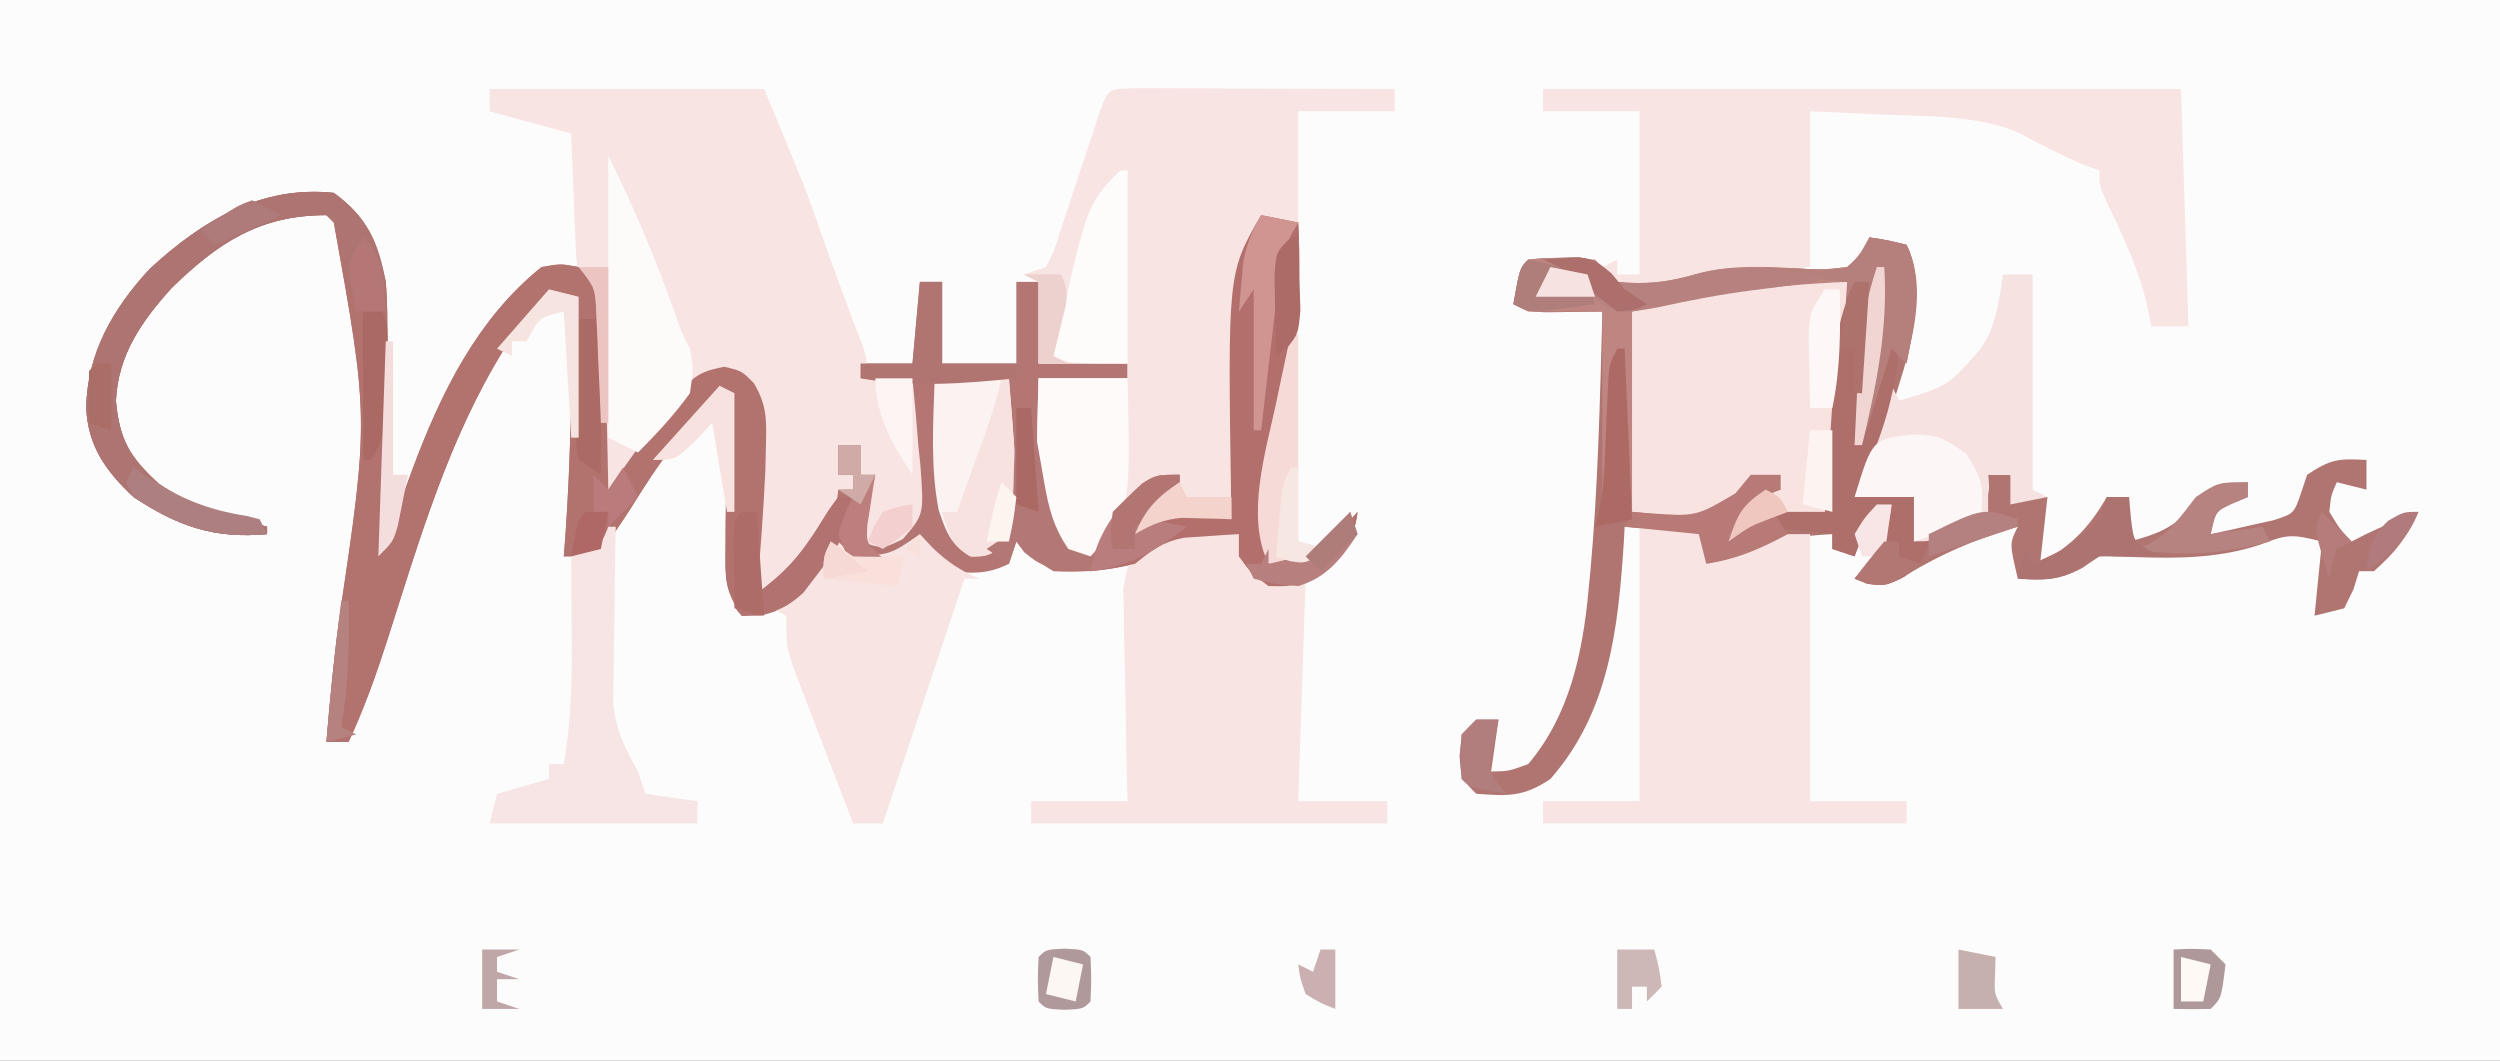 <?xml version="1.0" encoding="UTF-8"?>
<svg version="1.1" xmlns="http://www.w3.org/2000/svg" width="337" height="143">
<rect width="100%" height="100%" fill="#333333" stroke="none"/>
<path d="M0 0 C111.21 0 222.42 0 337 0 C337 47.19 337 94.38 337 143 C225.79 143 114.58 143 0 143 C0 95.81 0 48.62 0 0 Z " fill="#FDFCFC" transform="translate(0,0)"/>
<path d="M0 0 C4.611 3.381 5.756 6.545 7 12 C7.24 14.786 7.235 17.545 7.195 20.34 C7.192 21.107 7.19 21.874 7.187 22.664 C7.176 25.089 7.151 27.513 7.125 29.938 C7.115 31.592 7.106 33.246 7.098 34.9 C7.076 38.934 7.041 42.967 7 47 C7.4 45.913 7.801 44.826 8.214 43.707 C8.75 42.26 9.287 40.814 9.824 39.367 C10.087 38.653 10.349 37.939 10.62 37.204 C14.408 27.027 19.341 16.942 28 10 C30.59 9.543 30.59 9.543 33 10 C34.619 11.141 34.619 11.141 36 13 C36.432 15.819 36.432 15.819 36.512 19.199 C36.547 20.408 36.583 21.616 36.619 22.861 C36.642 24.124 36.664 25.387 36.688 26.688 C36.722 27.962 36.756 29.236 36.791 30.549 C36.874 33.699 36.943 36.849 37 40 C37.563 39.207 38.125 38.413 38.705 37.596 C48.099 24.407 48.099 24.407 52.625 23.438 C55 24 55 24 56.633 25.664 C58.369 28.63 58.335 30.515 58.25 33.938 C58.224 35.074 58.198 36.211 58.172 37.383 C57.908 42.934 57.507 48.466 57 54 C60.019 51.695 62.59 49.572 64.75 46.438 C65.157 45.859 65.565 45.28 65.984 44.684 C67.169 42.86 67.169 42.86 68 40 C68.66 40 69.32 40 70 40 C70 39.34 70 38.68 70 38 C69.34 38 68.68 38 68 38 C68 36.68 68 35.36 68 34 C68.99 34 69.98 34 71 34 C71 35.32 71 36.64 71 38 C71.66 38 72.32 38 73 38 C72.67 40.97 72.34 43.94 72 47 C74.496 46.219 74.496 46.219 77 45 C77.902 42.293 78.119 40.762 78.098 37.988 C78.094 37.231 78.091 36.474 78.088 35.693 C78.08 34.908 78.071 34.122 78.062 33.312 C78.058 32.515 78.053 31.718 78.049 30.896 C78.037 28.931 78.019 26.965 78 25 C75.69 25 73.38 25 71 25 C71 24.34 71 23.68 71 23 C73.31 23 75.62 23 78 23 C78.33 19.37 78.66 15.74 79 12 C79.99 12 80.98 12 82 12 C82 15.63 82 19.26 82 23 C85.3 23 88.6 23 92 23 C92 19.37 92 15.74 92 12 C92.99 12 93.98 12 95 12 C95 15.63 95 19.26 95 23 C98.96 23 102.92 23 107 23 C107 23.66 107 24.32 107 25 C103.04 25 99.08 25 95 25 C95.088 27.522 95.195 30.042 95.312 32.562 C95.335 33.267 95.358 33.971 95.381 34.697 C95.637 39.76 96.768 43.446 99 48 C100.879 47.952 100.879 47.952 103 47 C104.373 45.027 105.704 43.025 107 41 C109.658 38.584 110.353 38 114 38 C114 40 114 40 112 42.125 C111.34 42.744 110.68 43.362 110 44 C110.887 43.814 111.774 43.629 112.688 43.438 C115.884 43.015 117.907 43.289 121 44 C120.99 43.412 120.979 42.824 120.968 42.219 C120.484 10.78 120.484 10.78 125 3 C126.65 3.33 128.3 3.66 130 4 C130.531 13.733 129.524 22.331 127.432 31.83 C126.114 37.954 125.482 43.723 126 50 C131.526 48.808 134.178 47.401 138 43 C137.525 47.278 135.233 49.342 132 52 C128.938 53.062 128.938 53.062 126 53 C123.625 51.25 123.625 51.25 122 49 C122 48.01 122 47.02 122 46 C120.416 46.088 118.832 46.196 117.25 46.312 C116.368 46.371 115.487 46.429 114.578 46.488 C111.632 47.073 110.369 48.215 108 50 C104.336 50.912 100.769 51.212 97 51 C93.812 49.062 93.812 49.062 92 47 C91.67 47.99 91.34 48.98 91 50 C88.159 51.42 86.145 51.315 83 51 C80.625 49 80.625 49 79 47 C78.443 47.495 77.886 47.99 77.312 48.5 C74.585 50.269 73.192 50.42 70 50 C69.34 49.34 68.68 48.68 68 48 C67.346 48.849 67.346 48.849 66.68 49.715 C61.755 55.78 61.755 55.78 57.562 57 C56.717 57 55.871 57 55 57 C52.64 53.46 52.765 51.989 52.805 47.801 C52.811 46.592 52.818 45.384 52.824 44.139 C52.849 42.245 52.849 42.245 52.875 40.312 C52.884 39.038 52.893 37.764 52.902 36.451 C52.926 33.301 52.959 30.15 53 27 C47.194 31.344 43.855 36.365 40.057 42.469 C36.589 47.796 36.589 47.796 33.16 48.984 C32.447 48.99 31.734 48.995 31 49 C31.072 48.065 31.144 47.131 31.219 46.168 C31.978 35.429 32.105 24.763 32 14 C27.467 14.822 25.57 17.372 23 21 C15.461 33.112 11.52 46.833 7.199 60.316 C5.689 65.01 4.077 69.53 2 74 C1.01 74 0.02 74 -1 74 C-0.539 68.392 -0.004 62.807 0.754 57.23 C4.739 30.37 4.739 30.37 0 4 C-0.495 3.505 -0.495 3.505 -1 3 C-9.941 3 -15.536 6.658 -21.859 12.809 C-25.923 17.325 -29.095 21.828 -29.375 28.062 C-28.87 33.36 -27.489 35.629 -23.625 39.188 C-19.093 42.317 -14.28 43.551 -9 45 C-9 45.33 -9 45.66 -9 46 C-16.123 46.66 -21.034 44.946 -27 41 C-30.724 37.523 -33.136 34.14 -33.375 29 C-33.269 21.651 -29.739 15.55 -24.812 10.25 C-17.767 3.729 -9.797 -1.031 0 0 Z " fill="#B37673" transform="translate(45,26)"/>
<path d="M0 0 C2.438 0.375 2.438 0.375 5 1 C8.278 7.557 5.045 16.481 3 23 C1.452 27.056 -0.223 31.039 -2 35 C-1.051 34.814 -0.102 34.629 0.875 34.438 C4 34 4 34 6 35 C6 36.98 6 38.96 6 41 C9.126 39.87 12.133 38.693 15 37 C16.211 34.391 16.211 34.391 16 32 C16.99 32 17.98 32 19 32 C19.33 32.99 19.66 33.98 20 35 C21.32 35 22.64 35 24 35 C23.67 37.97 23.34 40.94 23 44 C27.32 41.408 29.488 39.306 32 35 C32.99 35 33.98 35 35 35 C35 36.98 35 38.96 35 41 C38.77 40.036 40.775 39.225 43.562 36.438 C46.165 33.835 47.409 33.308 51 33 C51 33.66 51 34.32 51 35 C50.361 35.268 49.721 35.536 49.062 35.812 C46.669 36.887 46.669 36.887 46 40 C47.797 39.63 49.588 39.228 51.375 38.812 C52.373 38.592 53.37 38.372 54.398 38.145 C57.218 37.245 57.218 37.245 58.164 34.512 C58.44 33.683 58.716 32.854 59 32 C62.228 29.848 63.284 29.799 67 30 C67 31.32 67 32.64 67 34 C65.02 33.505 65.02 33.505 63 33 C62.217 34.792 62.217 34.792 62 37 C63.352 39.248 63.352 39.248 65 41 C65.557 40.711 66.114 40.422 66.688 40.125 C69.085 38.959 71.516 37.966 74 37 C72.559 40.362 70.752 42.592 68 45 C67.34 45 66.68 45 66 45 C65.629 46.207 65.629 46.207 65.25 47.438 C64.838 48.283 64.425 49.129 64 50 C62.68 50.33 61.36 50.66 60 51 C60.495 46.05 60.495 46.05 61 41 C56.846 39.961 56.327 40.016 52.625 41.438 C46.124 43.572 39.768 43.246 33 43 C30.827 42.815 30.827 42.815 28.75 44.5 C25.571 46.234 23.565 46.249 20 46 C18.875 41.25 18.875 41.25 20 39 C14.164 40.697 9.185 42.85 4.043 46.109 C1.577 47.184 0.479 46.914 -2 46 C-1.361 45.278 -0.721 44.556 -0.062 43.812 C1.987 41.018 2.613 39.383 3 36 C0.474 38.363 -0.888 39.665 -2 43 C-2.99 42.67 -3.98 42.34 -5 42 C-5 41.34 -5 40.68 -5 40 C-10.356 40.332 -13.71 40.63 -18 44 C-20.75 43.688 -20.75 43.688 -23 43 C-23 42.01 -23 41.02 -23 40 C-26.3 39.67 -29.6 39.34 -33 39 C-33.037 39.715 -33.075 40.431 -33.113 41.168 C-33.877 52.737 -35.077 63.983 -43 73 C-46.673 75.449 -48.664 75.315 -53 75 C-55 73 -55 73 -55.25 70 C-55 67 -55 67 -53 65 C-52.01 65 -51.02 65 -50 65 C-50.33 67.31 -50.66 69.62 -51 72 C-48.628 71.962 -48.628 71.962 -46 71 C-40.433 64.45 -38.639 55.992 -37.875 47.625 C-37.797 46.843 -37.719 46.061 -37.639 45.255 C-36.568 33.539 -36.324 21.755 -36 10 C-37.048 10.017 -37.048 10.017 -38.117 10.035 C-39.027 10.044 -39.937 10.053 -40.875 10.062 C-41.78 10.074 -42.685 10.086 -43.617 10.098 C-46 10 -46 10 -48 9 C-47.125 4.125 -47.125 4.125 -46 3 C-44.039 2.797 -44.039 2.797 -41.625 2.75 C-40.834 2.724 -40.042 2.698 -39.227 2.672 C-36.488 3.075 -35.848 4.029 -34 6 C-30.169 6.376 -27.262 6.076 -23.562 5 C-18.643 3.581 -13.607 3.954 -8.547 4.25 C-6.262 4.371 -6.262 4.371 -3 4 C-0.972 2.145 -0.972 2.145 0 0 Z " fill="#B07571" transform="translate(252,32)"/>
<path d="M0 0 C12.21 0 24.42 0 37 0 C42.611 13.466 42.611 13.466 44.562 19.062 C46.42 24.375 48.365 29.643 50.398 34.891 C51 37 51 37 50 39 C52.31 39 54.62 39 57 39 C57.314 42.081 57.568 45.163 57.812 48.25 C57.902 49.123 57.992 49.995 58.084 50.895 C58.553 57.358 58.553 57.358 55.699 60.672 C53 62 53 62 50 61 C50.875 54.25 50.875 54.25 52 52 C51.34 52 50.68 52 50 52 C50 50.68 50 49.36 50 48 C49.01 48 48.02 48 47 48 C47 49.32 47 50.64 47 52 C47.66 52 48.32 52 49 52 C49 52.66 49 53.32 49 54 C48.34 54 47.68 54 47 54 C46.916 54.726 46.832 55.451 46.746 56.199 C45.841 59.595 44.426 61.235 42.062 63.812 C41.352 64.603 40.642 65.393 39.91 66.207 C38 68 38 68 36 68 C36.01 67.228 36.021 66.456 36.032 65.661 C36.073 62.17 36.099 58.679 36.125 55.188 C36.142 53.973 36.159 52.758 36.176 51.506 C36.182 50.342 36.189 49.179 36.195 47.98 C36.206 46.907 36.216 45.833 36.227 44.727 C36.203 41.781 36.203 41.781 34 39 C31.611 38.363 31.611 38.363 29 39 C26.572 40.965 26.572 40.965 24.438 43.625 C23.275 44.986 23.275 44.986 22.09 46.375 C19.869 49.165 17.902 51.988 16 55 C15.67 55 15.34 55 15 55 C14.98 54.162 14.96 53.325 14.94 52.461 C14.862 49.356 14.775 46.252 14.683 43.147 C14.625 41.141 14.578 39.135 14.531 37.129 C14.493 35.872 14.454 34.615 14.414 33.32 C14.367 31.576 14.367 31.576 14.319 29.797 C14.278 26.863 14.278 26.863 12 25 C11.681 23.029 11.681 23.029 11.586 20.648 C11.547 19.798 11.509 18.947 11.469 18.07 C11.438 17.181 11.407 16.291 11.375 15.375 C11.336 14.478 11.298 13.581 11.258 12.656 C11.163 10.438 11.081 8.219 11 6 C7.37 5.01 3.74 4.02 0 3 C0 2.01 0 1.02 0 0 Z " fill="#F8E4E2" transform="translate(66,12)"/>
<path d="M0 0 C1.603 0 3.206 0.006 4.808 0.016 C5.65 0.017 6.492 0.019 7.36 0.02 C10.06 0.026 12.76 0.038 15.461 0.051 C17.287 0.056 19.113 0.061 20.939 0.065 C25.426 0.076 29.912 0.093 34.398 0.114 C34.398 1.104 34.398 2.094 34.398 3.114 C30.108 3.114 25.818 3.114 21.398 3.114 C21.398 8.064 21.398 13.014 21.398 18.114 C19.748 18.114 18.098 18.114 16.398 18.114 C13.687 27.873 13.246 37.654 12.836 47.739 C12.793 48.743 12.749 49.747 12.705 50.781 C12.6 53.225 12.498 55.669 12.398 58.114 C11.795 58.09 11.192 58.067 10.57 58.043 C9.771 58.025 8.972 58.007 8.148 57.989 C7.359 57.965 6.57 57.942 5.758 57.918 C3.191 58.131 1.607 58.827 -0.602 60.114 C0.447 57.492 1.048 56.32 3.523 54.864 C4.142 54.616 4.761 54.369 5.398 54.114 C5.398 53.454 5.398 52.794 5.398 52.114 C-0.541 54.376 -3.185 58.013 -6.602 63.114 C-8.414 63.051 -8.414 63.051 -10.602 62.114 C-13.586 56.902 -14 52.587 -13.789 46.676 C-13.776 45.944 -13.762 45.213 -13.748 44.459 C-13.713 42.677 -13.66 40.895 -13.602 39.114 C-9.642 39.114 -5.682 39.114 -1.602 39.114 C-1.602 38.454 -1.602 37.794 -1.602 37.114 C-5.562 37.114 -9.522 37.114 -13.602 37.114 C-13.602 33.484 -13.602 29.854 -13.602 26.114 C-14.262 25.784 -14.922 25.454 -15.602 25.114 C-14.612 24.784 -13.622 24.454 -12.602 24.114 C-11.451 21.836 -11.451 21.836 -10.594 19.02 C-10.247 17.99 -9.9 16.96 -9.543 15.899 C-9.191 14.815 -8.839 13.73 -8.477 12.614 C-7.768 10.477 -7.057 8.342 -6.344 6.207 C-6.033 5.255 -5.722 4.303 -5.402 3.323 C-4.108 -0.25 -4.116 0.13 0 0 Z " fill="#F8E4E3" transform="translate(153.602,11.886)"/>
<path d="M0 0 C28.38 0 56.76 0 86 0 C86.33 10.56 86.66 21.12 87 32 C85.35 32 83.7 32 82 32 C81.773 30.907 81.546 29.814 81.312 28.688 C80.15 23.943 78.138 19.708 76.023 15.32 C75 13 75 13 75 11 C74.34 10.752 73.68 10.505 73 10.25 C69.938 8.974 67.071 7.487 64.16 5.902 C58.362 3.48 51.817 3.707 45.625 3.438 C42.449 3.293 39.273 3.149 36 3 C36 9.93 36 16.86 36 24 C33.525 24.186 33.525 24.186 31 24.375 C27.471 24.687 24.163 25.115 20.75 26.062 C16.958 27.011 13.888 27.389 10 27 C9.34 26.01 8.68 25.02 8 24 C8.66 23.67 9.32 23.34 10 23 C10 23.66 10 24.32 10 25 C10.99 25 11.98 25 13 25 C13 17.74 13 10.48 13 3 C8.71 3 4.42 3 0 3 C0 2.01 0 1.02 0 0 Z " fill="#F8E4E3" transform="translate(208,12)"/>
<path d="M0 0 C4.611 3.381 5.756 6.545 7 12 C7.24 14.786 7.235 17.545 7.195 20.34 C7.192 21.107 7.19 21.874 7.187 22.664 C7.176 25.089 7.151 27.513 7.125 29.938 C7.115 31.592 7.106 33.246 7.098 34.9 C7.076 38.934 7.041 42.967 7 47 C7.4 45.913 7.801 44.826 8.214 43.707 C8.75 42.26 9.287 40.814 9.824 39.367 C10.087 38.653 10.349 37.939 10.62 37.204 C14.408 27.027 19.341 16.942 28 10 C30.59 9.543 30.59 9.543 33 10 C34.619 11.141 34.619 11.141 36 13 C36.432 15.819 36.432 15.819 36.512 19.199 C36.547 20.408 36.583 21.616 36.619 22.861 C36.642 24.124 36.664 25.387 36.688 26.688 C36.722 27.962 36.756 29.236 36.791 30.549 C36.874 33.699 36.943 36.849 37 40 C37.563 39.207 38.125 38.413 38.705 37.596 C48.099 24.407 48.099 24.407 52.625 23.438 C55 24 55 24 56.633 25.664 C58.369 28.63 58.335 30.515 58.25 33.938 C58.224 35.074 58.198 36.211 58.172 37.383 C57.908 42.934 57.507 48.466 57 54 C60.526 51.39 62.907 48.992 65.188 45.25 C66.668 42.828 66.668 42.828 68 41 C68.66 41 69.32 41 70 41 C69.462 45.331 67.995 47.837 65.312 51.25 C64.317 52.557 64.317 52.557 63.301 53.891 C60.536 56.425 58.684 56.726 55 57 C52.64 53.46 52.765 51.989 52.805 47.801 C52.811 46.592 52.818 45.384 52.824 44.139 C52.849 42.245 52.849 42.245 52.875 40.312 C52.884 39.038 52.893 37.764 52.902 36.451 C52.926 33.301 52.959 30.15 53 27 C47.194 31.344 43.855 36.365 40.057 42.469 C36.589 47.796 36.589 47.796 33.16 48.984 C32.447 48.99 31.734 48.995 31 49 C31.072 48.065 31.144 47.131 31.219 46.168 C31.978 35.429 32.105 24.763 32 14 C27.467 14.822 25.57 17.372 23 21 C15.461 33.112 11.52 46.833 7.199 60.316 C5.689 65.01 4.077 69.53 2 74 C1.01 74 0.02 74 -1 74 C-0.539 68.392 -0.004 62.807 0.754 57.23 C4.739 30.37 4.739 30.37 0 4 C-0.495 3.505 -0.495 3.505 -1 3 C-9.941 3 -15.536 6.658 -21.859 12.809 C-25.923 17.325 -29.095 21.828 -29.375 28.062 C-28.87 33.36 -27.489 35.629 -23.625 39.188 C-19.093 42.317 -14.28 43.551 -9 45 C-9 45.33 -9 45.66 -9 46 C-16.123 46.66 -21.034 44.946 -27 41 C-30.724 37.523 -33.136 34.14 -33.375 29 C-33.269 21.651 -29.739 15.55 -24.812 10.25 C-17.767 3.729 -9.797 -1.031 0 0 Z " fill="#B2726E" transform="translate(45,26)"/>
<path d="M0 0 C2.97 0 5.94 0 9 0 C9 1.32 9 2.64 9 4 C12.375 3.453 14.082 2.945 17 1 C18.98 1 20.96 1 23 1 C23 12.88 23 24.76 23 37 C27.29 37 31.58 37 36 37 C36 37.99 36 38.98 36 40 C19.83 40 3.66 40 -13 40 C-13 39.01 -13 38.02 -13 37 C-8.71 37 -4.42 37 0 37 C0 24.79 0 12.58 0 0 Z " fill="#F8E4E3" transform="translate(221,71)"/>
<path d="M0 0 C1.325 0.054 1.325 0.054 2.676 0.109 C3.672 0.179 3.672 0.179 4.688 0.25 C5.348 1.9 6.008 3.55 6.688 5.25 C8.998 5.58 11.307 5.91 13.688 6.25 C13.357 16.15 13.027 26.05 12.688 36.25 C16.648 36.25 20.608 36.25 24.688 36.25 C24.688 37.24 24.688 38.23 24.688 39.25 C8.848 39.25 -6.992 39.25 -23.312 39.25 C-23.312 38.26 -23.312 37.27 -23.312 36.25 C-19.023 36.25 -14.732 36.25 -10.312 36.25 C-10.339 35.302 -10.365 34.353 -10.392 33.376 C-10.477 29.85 -10.54 26.325 -10.587 22.798 C-10.612 21.273 -10.646 19.748 -10.69 18.224 C-10.751 16.029 -10.779 13.836 -10.801 11.641 C-10.827 10.321 -10.853 9.001 -10.88 7.642 C-10.312 4.25 -10.312 4.25 -7.949 1.812 C-4.979 0.052 -3.412 -0.182 0 0 Z " fill="#F8E4E2" transform="translate(162.312,71.75)"/>
<path d="M0 0 C-0.66 10.23 -1.32 20.46 -2 31 C-7 32 -7 32 -9.562 31.875 C-12.576 32.03 -13.782 33.029 -16 35 C-15.312 32.625 -15.312 32.625 -14 30 C-11.375 28.688 -11.375 28.688 -9 28 C-9 27.34 -9 26.68 -9 26 C-12.048 27.045 -13.882 27.882 -16.188 30.188 C-19 32 -19 32 -29 31 C-29.33 22.09 -29.66 13.18 -30 4 C-19.626 -0.15 -11.713 0 0 0 Z " fill="#F8E3E1" transform="translate(249,38)"/>
<path d="M0 0 C0.578 0.619 1.155 1.238 1.75 1.875 C3.802 3.813 5.434 4.9 8 6 C7.34 6 6.68 6 6 6 C5.591 7.226 5.183 8.452 4.762 9.715 C1.508 19.477 -1.746 29.238 -5 39 C-6.32 39 -7.64 39 -9 39 C-10.511 35.087 -12.007 31.169 -13.5 27.25 C-13.929 26.139 -14.359 25.028 -14.801 23.883 C-15.207 22.813 -15.613 21.743 -16.031 20.641 C-16.408 19.656 -16.785 18.672 -17.174 17.657 C-18 15 -18 15 -18 11 C-18.66 10.67 -19.32 10.34 -20 10 C-17 7 -14 4 -11 1 C-10.34 1.66 -9.68 2.32 -9 3 C-3.965 2.761 -3.965 2.761 0 0 Z " fill="#F8E4E3" transform="translate(124,72)"/>
<path d="M0 0 C1.32 0 2.64 0 4 0 C4 9.57 4 19.14 4 29 C4.66 29.33 5.32 29.66 6 30 C4.35 30.33 2.7 30.66 1 31 C1 29.68 1 28.36 1 27 C0.01 27 -0.98 27 -2 27 C-2 28.65 -2 30.3 -2 32 C-3.289 32.672 -4.581 33.337 -5.875 34 C-6.594 34.371 -7.314 34.742 -8.055 35.125 C-10 36 -10 36 -12 36 C-12 34.02 -12 32.04 -12 30 C-14.64 30 -17.28 30 -20 30 C-18.333 25 -16.667 20 -15 15 C-14.67 15.66 -14.34 16.32 -14 17 C-7.387 15.046 -7.387 15.046 -3 10 C-2.629 9.381 -2.257 8.762 -1.875 8.125 C-0.776 5.456 -0.389 2.851 0 0 Z " fill="#F6E2E1" transform="translate(270,37)"/>
<path d="M0 0 C2.475 0.495 2.475 0.495 5 1 C5.531 10.733 4.524 19.331 2.432 28.83 C1.114 34.954 0.482 40.723 1 47 C6.526 45.808 9.178 44.401 13 40 C12.525 44.278 10.233 46.342 7 49 C3.938 50.062 3.938 50.062 1 50 C-1.375 48.25 -1.375 48.25 -3 46 C-3 45.01 -3 44.02 -3 43 C-4.584 43.088 -6.168 43.196 -7.75 43.312 C-8.632 43.371 -9.513 43.429 -10.422 43.488 C-13.353 44.07 -14.696 45.157 -17 47 C-20.25 47.688 -20.25 47.688 -23 48 C-22.254 43.153 -19.511 39.374 -15.938 36.125 C-14 35 -14 35 -11 35 C-11 37 -11 37 -13 39.125 C-13.99 40.053 -13.99 40.053 -15 41 C-14.113 40.814 -13.226 40.629 -12.312 40.438 C-9.116 40.015 -7.093 40.289 -4 41 C-4.01 40.412 -4.021 39.824 -4.032 39.219 C-4.516 7.78 -4.516 7.78 0 0 Z " fill="#B36F6C" transform="translate(170,29)"/>
<path d="M0 0 C2.438 0.375 2.438 0.375 5 1 C7.326 5.652 5.985 12.074 5 17 C4.34 16.34 3.68 15.68 3 15 C1.68 19.29 0.36 23.58 -1 28 C-1.33 28 -1.66 28 -2 28 C-1.859 25.271 -1.712 22.542 -1.562 19.812 C-1.523 19.044 -1.484 18.275 -1.443 17.482 C-1.225 13.567 -0.913 9.829 0 6 C-0.66 6 -1.32 6 -2 6 C-2.33 6.66 -2.66 7.32 -3 8 C-3 7.34 -3 6.68 -3 6 C-13.061 6.409 -22.179 7.671 -32 10 C-32 18.91 -32 27.82 -32 37 C-32.33 37 -32.66 37 -33 37 C-33.33 30.4 -33.66 23.8 -34 17 C-34.33 22.94 -34.66 28.88 -35 35 C-35.33 35 -35.66 35 -36 35 C-36 26.75 -36 18.5 -36 10 C-39.3 10 -42.6 10 -46 10 C-46.66 9.67 -47.32 9.34 -48 9 C-47.125 4.125 -47.125 4.125 -46 3 C-44.039 2.797 -44.039 2.797 -41.625 2.75 C-40.834 2.724 -40.042 2.698 -39.227 2.672 C-36.488 3.075 -35.848 4.029 -34 6 C-30.169 6.376 -27.262 6.076 -23.562 5 C-18.643 3.581 -13.607 3.954 -8.547 4.25 C-6.262 4.371 -6.262 4.371 -3 4 C-0.972 2.145 -0.972 2.145 0 0 Z " fill="#BE8581" transform="translate(252,32)"/>
<path d="M0 0 C0.33 0 0.66 0 1 0 C0.984 0.786 0.969 1.573 0.952 2.383 C0.89 5.964 0.851 9.544 0.812 13.125 C0.787 14.363 0.762 15.6 0.736 16.875 C0.727 18.074 0.717 19.273 0.707 20.508 C0.691 21.608 0.676 22.707 0.659 23.84 C1.051 27.471 2.239 29.827 4 33 C4.33 33.99 4.66 34.98 5 36 C8.465 36.495 8.465 36.495 12 37 C12 37.99 12 38.98 12 40 C2.76 40 -6.48 40 -16 40 C-15.67 38.68 -15.34 37.36 -15 36 C-12.69 35.34 -10.38 34.68 -8 34 C-8 33.34 -8 32.68 -8 32 C-7.34 32 -6.68 32 -6 32 C-4.942 25.991 -4.883 20.154 -4.938 14.062 C-4.942 13.092 -4.947 12.122 -4.951 11.123 C-4.963 8.749 -4.979 6.374 -5 4 C-4.361 3.711 -3.721 3.422 -3.062 3.125 C-0.848 2.172 -0.848 2.172 0 0 Z " fill="#F7E5E5" transform="translate(82,71)"/>
<path d="M0 0 C3.542 7.084 6.531 14.245 9.168 21.715 C9.946 23.988 9.946 23.988 11 26 C11.5 28.625 11.5 28.625 11 32 C8.907 34.909 6.525 37.462 4 40 C2.68 39.34 1.36 38.68 0 38 C0 25.46 0 12.92 0 0 Z " fill="#FDFAFA" transform="translate(82,21)"/>
<path d="M0 0 C4.503 3.302 6.011 6.562 7 12 C6.625 14.438 6.625 14.438 6 16 C5.01 16 4.02 16 3 16 C2.795 15.145 2.59 14.291 2.379 13.41 C2.109 12.305 1.84 11.201 1.562 10.062 C1.296 8.96 1.029 7.858 0.754 6.723 C0.27 4.106 0.27 4.106 -1 3 C-9.941 3 -15.536 6.658 -21.859 12.809 C-25.923 17.325 -29.095 21.828 -29.375 28.062 C-28.87 33.36 -27.489 35.629 -23.625 39.188 C-19.093 42.317 -14.28 43.551 -9 45 C-9 45.33 -9 45.66 -9 46 C-16.123 46.66 -21.034 44.946 -27 41 C-30.724 37.523 -33.136 34.14 -33.375 29 C-33.269 21.651 -29.739 15.55 -24.812 10.25 C-17.767 3.729 -9.797 -1.031 0 0 Z " fill="#AD7471" transform="translate(45,26)"/>
<path d="M0 0 C3.96 0 7.92 0 12 0 C12.411 18.097 12.411 18.097 7 24 C5.188 23.938 5.188 23.938 3 23 C0.154 17.692 -0.4 13.516 -0.188 7.562 C-0.174 6.831 -0.16 6.099 -0.146 5.346 C-0.112 3.563 -0.058 1.782 0 0 Z " fill="#FDFAF9" transform="translate(140,51)"/>
<path d="M0 0 C0.66 0 1.32 0 2 0 C1.67 6.27 1.34 12.54 1 19 C1.454 17.371 1.907 15.741 2.375 14.062 C3.148 11.285 3.148 11.285 4 9 C4.66 8.67 5.32 8.34 6 8 C5.61 15.803 3.242 21.929 0 29 C0.949 28.814 1.897 28.629 2.875 28.438 C6 28 6 28 8 29 C8 30.98 8 32.96 8 35 C8.66 35 9.32 35 10 35 C9 38 9 38 6.688 39.75 C4 41 4 41 1.688 40.688 C1.131 40.461 0.574 40.234 0 40 C0.639 39.278 1.279 38.556 1.938 37.812 C3.987 35.018 4.613 33.383 5 30 C2.474 32.363 1.112 33.665 0 37 C-0.99 36.67 -1.98 36.34 -3 36 C-3 35.34 -3 34.68 -3 34 C-5.97 33.67 -8.94 33.34 -12 33 C-11.67 32.34 -11.34 31.68 -11 31 C-8.69 31 -6.38 31 -4 31 C-3.925 29.858 -3.925 29.858 -3.848 28.693 C-3.616 25.232 -3.37 21.772 -3.125 18.312 C-3.007 16.515 -3.007 16.515 -2.887 14.682 C-2.803 13.525 -2.719 12.368 -2.633 11.176 C-2.559 10.113 -2.486 9.05 -2.411 7.954 C-2.002 5.014 -1.224 2.693 0 0 Z " fill="#AE6E6A" transform="translate(250,38)"/>
<path d="M0 0 C3.3 0 6.6 0 10 0 C10.276 3.25 10.521 6.497 10.75 9.75 C10.831 10.67 10.912 11.591 10.996 12.539 C11.438 19.317 11.438 19.317 9.266 22.703 C7 24 7 24 4.859 23.945 C2.156 22.571 1.469 20.522 0.527 17.742 C-0.593 11.919 -0.208 5.903 0 0 Z " fill="#FAF3F2" transform="translate(126,51)"/>
<path d="M0 0 C0.33 0 0.66 0 1 0 C1 8.58 1 17.16 1 26 C-7 26 -7 26 -9 25 C-4.537 4.537 -4.537 4.537 0 0 Z " fill="#FEFBFB" transform="translate(151,23)"/>
<path d="M0 0 C3.445 0.094 4.204 0.449 7.188 2.562 C9.485 5.865 9.645 7.502 9.188 11.438 C4.732 12.922 4.732 12.922 0.188 14.438 C0.188 12.457 0.188 10.477 0.188 8.438 C-2.453 8.438 -5.093 8.438 -7.812 8.438 C-5.434 0.624 -5.434 0.624 0 0 Z " fill="#FCF7F6" transform="translate(257.812,58.562)"/>
<path d="M0 0 C2.438 0.375 2.438 0.375 5 1 C7.326 5.652 5.985 12.074 5 17 C4.34 16.34 3.68 15.68 3 15 C1.68 19.29 0.36 23.58 -1 28 C-1.33 28 -1.66 28 -2 28 C-1.859 25.271 -1.712 22.542 -1.562 19.812 C-1.504 18.659 -1.504 18.659 -1.443 17.482 C-1.225 13.567 -0.913 9.829 0 6 C-0.66 6 -1.32 6 -2 6 C-2.33 6.66 -2.66 7.32 -3 8 C-3 7.34 -3 6.68 -3 6 C-6.63 5.67 -10.26 5.34 -14 5 C-14 4.67 -14 4.34 -14 4 C-13.241 4.046 -12.481 4.093 -11.699 4.141 C-10.705 4.177 -9.711 4.213 -8.688 4.25 C-7.701 4.296 -6.715 4.343 -5.699 4.391 C-2.856 4.269 -2.856 4.269 -1.145 1.984 C-0.767 1.33 -0.389 0.675 0 0 Z " fill="#B57F7B" transform="translate(252,32)"/>
<path d="M0 0 C0.33 0 0.66 0 1 0 C1 9.24 1 18.48 1 28 C2.32 28.33 3.64 28.66 5 29 C1.772 31.152 0.716 31.201 -3 31 C-6.115 24.77 -3.405 15.907 -2 9.438 C-1.809 8.524 -1.618 7.611 -1.422 6.67 C-0.956 4.445 -0.482 2.222 0 0 Z " fill="#F5DAD7" transform="translate(174,45)"/>
<path d="M0 0 C0.33 0 0.66 0 1 0 C1.285 3.248 1.522 6.498 1.75 9.75 C1.831 10.67 1.912 11.591 1.996 12.539 C2.442 19.371 2.442 19.371 0.148 22.637 C-2 24 -2 24 -4.125 24.062 C-6.758 22.571 -7.133 20.819 -8 18 C-7.34 18 -6.68 18 -6 18 C-5.185 15.751 -4.373 13.501 -3.562 11.25 C-3.332 10.616 -3.102 9.982 -2.865 9.328 C-1.758 6.246 -0.703 3.202 0 0 Z " fill="#F7E2E0" transform="translate(135,51)"/>
<path d="M0 0 C0.66 0 1.32 0 2 0 C1.462 4.331 -0.005 6.837 -2.688 10.25 C-3.351 11.121 -4.015 11.993 -4.699 12.891 C-7.477 15.437 -9.281 15.813 -13 16 C-14 15 -14 15 -14.098 12.277 C-14.086 11.175 -14.074 10.073 -14.062 8.938 C-14.053 7.833 -14.044 6.728 -14.035 5.59 C-14.024 4.735 -14.012 3.881 -14 3 C-13.01 2.67 -12.02 2.34 -11 2 C-11 5.63 -11 9.26 -11 13 C-6.513 9.965 -4.107 6.367 -1.332 1.828 C-0.892 1.225 -0.453 0.622 0 0 Z " fill="#B17270" transform="translate(113,67)"/>
<path d="M0 0 C1.32 0 2.64 0 4 0 C4 0.66 4 1.32 4 2 C3.361 2.268 2.721 2.536 2.062 2.812 C-0.331 3.887 -0.331 3.887 -1 7 C0.32 6.34 1.64 5.68 3 5 C3.99 6.485 3.99 6.485 5 8 C1.332 9.962 -1.872 11.393 -6 12 C-6.33 10.68 -6.66 9.36 -7 8 C-10.3 7.67 -13.6 7.34 -17 7 C-16.67 6.34 -16.34 5.68 -16 5 C-15.264 5.058 -14.528 5.116 -13.77 5.176 C-7.38 5.637 -7.38 5.637 -2.062 2.5 C-1.382 1.675 -0.701 0.85 0 0 Z " fill="#B77A77" transform="translate(236,64)"/>
<path d="M0 0 C0.66 0 1.32 0 2 0 C2.193 1.12 2.387 2.24 2.586 3.395 C2.849 4.867 3.112 6.34 3.375 7.812 C3.501 8.55 3.628 9.288 3.758 10.049 C4.402 13.606 4.97 15.955 7 19 C7.99 19.33 8.98 19.66 10 20 C10 20.66 10 21.32 10 22 C3.477 21.385 3.477 21.385 1.062 19.438 C0.712 18.963 0.361 18.489 0 18 C-0.33 18.99 -0.66 19.98 -1 21 C-1.99 20.34 -2.98 19.68 -4 19 C-3.279 18.511 -3.279 18.511 -2.543 18.012 C-0.176 14.926 -0.427 11.558 -0.312 7.812 C-0.278 7.063 -0.244 6.313 -0.209 5.541 C-0.127 3.695 -0.062 1.847 0 0 Z " fill="#B37776" transform="translate(137,55)"/>
<path d="M0 0 C0.99 0 1.98 0 3 0 C3 3.63 3 7.26 3 11 C6.3 11 9.6 11 13 11 C13 11.66 13 12.32 13 13 C5.819 13.711 -0.87 14.258 -8 13 C-8 12.34 -8 11.68 -8 11 C-5.69 11 -3.38 11 -1 11 C-0.67 7.37 -0.34 3.74 0 0 Z " fill="#B07571" transform="translate(124,38)"/>
<path d="M0 0 C1.65 0.33 3.3 0.66 5 1 C4.688 1.544 4.375 2.087 4.053 2.647 C2.838 5.363 2.494 7.688 2.148 10.641 C2.02 11.711 1.891 12.78 1.758 13.883 C1.631 14.994 1.505 16.105 1.375 17.25 C1.241 18.377 1.107 19.503 0.969 20.664 C0.639 23.442 0.317 26.221 0 29 C-0.33 29 -0.66 29 -1 29 C-1 22.73 -1 16.46 -1 10 C-1.66 10.99 -2.32 11.98 -3 13 C-2.885 11.582 -2.757 10.166 -2.625 8.75 C-2.555 7.961 -2.486 7.172 -2.414 6.359 C-1.985 3.914 -1.214 2.152 0 0 Z " fill="#D09491" transform="translate(170,29)"/>
<path d="M0 0 C3.312 -0.188 3.312 -0.188 7 0 C8 1 9 2 10 3 C13.941 3.386 16.877 3.036 20.688 1.938 C26.104 0.41 31.494 1.321 37 2 C37 2.33 37 2.66 37 3 C35.585 3.182 35.585 3.182 34.141 3.367 C32.215 3.619 32.215 3.619 30.25 3.875 C29.233 4.003 29.233 4.003 28.196 4.133 C23.878 4.691 19.692 5.501 15.438 6.438 C10.605 7.287 10.605 7.287 8.066 6.082 C6.5 4.75 6.5 4.75 4 2 C1.784 0.721 1.784 0.721 0 0 Z " fill="#B6817F" transform="translate(208,35)"/>
<path d="M0 0 C0 2 0 2 -2 4.125 C-2.66 4.744 -3.32 5.362 -4 6 C-2.35 6.33 -0.7 6.66 1 7 C-3.387 10.328 -6.461 12.262 -12 13 C-11.254 8.153 -8.511 4.374 -4.938 1.125 C-3 0 -3 0 0 0 Z " fill="#B97D7D" transform="translate(159,64)"/>
<path d="M0 0 C0 0.66 0 1.32 0 2 C-0.639 2.268 -1.279 2.536 -1.938 2.812 C-4.331 3.887 -4.331 3.887 -5 7 C-1.535 6.505 -1.535 6.505 2 6 C2.33 6.66 2.66 7.32 3 8 C-3.39 9.584 -8.504 10.203 -15 9 C-14.422 8.773 -13.845 8.546 -13.25 8.312 C-10.431 6.668 -8.987 4.564 -7 2 C-4 0 -4 0 0 0 Z " fill="#B68380" transform="translate(303,65)"/>
<path d="M0 0 C0.99 0 1.98 0 3 0 C3.124 1.423 3.124 1.423 3.25 2.875 C3.651 6.105 3.651 6.105 6.062 7.375 C6.702 7.581 7.341 7.787 8 8 C5 8 2 8 -1 8 C-1.742 8.495 -2.485 8.99 -3.25 9.5 C-6.429 11.234 -8.435 11.249 -12 11 C-11.67 9.68 -11.34 8.36 -11 7 C-10.67 7.66 -10.34 8.32 -10 9 C-4.97 6.714 -4.97 6.714 -1 3 C-0.67 2.01 -0.34 1.02 0 0 Z " fill="#AC7371" transform="translate(284,67)"/>
<path d="M0 0 C2.542 2.542 2.261 4.198 2.273 7.668 C2.266 8.396 2.258 9.125 2.25 9.875 C2.258 10.596 2.265 11.316 2.273 12.059 C2.259 15.855 2.122 18.783 0 22 C-0.33 22 -0.66 22 -1 22 C-1.029 18.521 -1.047 15.042 -1.062 11.562 C-1.071 10.569 -1.079 9.576 -1.088 8.553 C-1.091 7.608 -1.094 6.664 -1.098 5.691 C-1.103 4.817 -1.108 3.942 -1.114 3.041 C-1 1 -1 1 0 0 Z " fill="#AB6964" transform="translate(50,40)"/>
<path d="M0 0 C0.99 0 1.98 0 3 0 C3 6.93 3 13.86 3 21 C2.01 20.34 1.02 19.68 0 19 C-0.341 17.029 -0.341 17.029 -0.293 14.648 C-0.283 13.798 -0.274 12.947 -0.264 12.07 C-0.239 11.181 -0.213 10.291 -0.188 9.375 C-0.174 8.478 -0.16 7.581 -0.146 6.656 C-0.111 4.437 -0.062 2.219 0 0 Z " fill="#AC6A64" transform="translate(78,43)"/>
<path d="M0 0 C1.848 0.34 1.848 0.34 4.062 0.938 C5.163 1.229 5.163 1.229 6.285 1.527 C7.134 1.761 7.134 1.761 8 2 C8.33 3.32 8.66 4.64 9 6 C7.543 6.195 6.084 6.381 4.625 6.562 C3.813 6.667 3.001 6.771 2.164 6.879 C0 7 0 7 -2 6 C-1.125 1.125 -1.125 1.125 0 0 Z " fill="#AF7E7B" transform="translate(206,35)"/>
<path d="M0 0 C0.66 0 1.32 0 2 0 C2.097 5.447 2.129 10.639 1 16 C0.01 16 -0.98 16 -2 16 C-2.054 13.896 -2.093 11.792 -2.125 9.688 C-2.148 8.516 -2.171 7.344 -2.195 6.137 C-2 3 -2 3 0 0 Z " fill="#FDF8F7" transform="translate(246,39)"/>
<path d="M0 0 C0.33 0 0.66 0 1 0 C1.33 7.59 1.66 15.18 2 23 C0.35 23.33 -1.3 23.66 -3 24 C-2.841 23.428 -2.682 22.856 -2.518 22.266 C-2.01 20.042 -1.814 18.019 -1.719 15.742 C-1.681 14.952 -1.644 14.162 -1.605 13.348 C-1.535 11.691 -1.465 10.035 -1.395 8.379 C-1.357 7.591 -1.32 6.804 -1.281 5.992 C-1.251 5.274 -1.221 4.556 -1.189 3.816 C-1 2 -1 2 0 0 Z " fill="#AD6964" transform="translate(218,47)"/>
<path d="M0 0 C2.5 0.125 2.5 0.125 3.5 1.125 C3.625 4.125 3.625 4.125 3.5 7.125 C2.5 8.125 2.5 8.125 0 8.25 C-2.5 8.125 -2.5 8.125 -3.5 7.125 C-3.625 4.125 -3.625 4.125 -3.5 1.125 C-2.5 0.125 -2.5 0.125 0 0 Z " fill="#B0999B" transform="translate(143.5,127.875)"/>
<path d="M0 0 C2.375 -0.125 2.375 -0.125 5 0 C5.66 0.66 6.32 1.32 7 2 C6.444 6.556 6.444 6.556 5 8 C3.334 8.041 1.666 8.043 0 8 C0 5.36 0 2.72 0 0 Z " fill="#AE989A" transform="translate(293,128)"/>
<path d="M0 0 C0.66 0.33 1.32 0.66 2 1 C2 6.28 2 11.56 2 17 C1.67 17 1.34 17 1 17 C0.34 13.04 -0.32 9.08 -1 5 C-1.763 5.825 -2.526 6.65 -3.312 7.5 C-6 10 -6 10 -9 10 C-6.03 6.7 -3.06 3.4 0 0 Z " fill="#F8E2E0" transform="translate(97,52)"/>
<path d="M0 0 C0.99 0 1.98 0 3 0 C3 1.32 3 2.64 3 4 C3.66 4 4.32 4 5 4 C4.84 4.922 4.84 4.922 4.676 5.863 C4.556 6.672 4.436 7.48 4.312 8.312 C4.185 9.113 4.057 9.914 3.926 10.738 C3.773 13.096 3.773 13.096 5.48 14.793 C5.982 15.191 6.483 15.59 7 16 C5.35 16 3.7 16 2 16 C0.875 14.312 0.875 14.312 0 12 C0.875 9.25 0.875 9.25 2 7 C1.34 6.67 0.68 6.34 0 6 C0.66 6 1.32 6 2 6 C2 5.34 2 4.68 2 4 C1.34 4 0.68 4 0 4 C0 2.68 0 1.36 0 0 Z " fill="#BD7F7D" transform="translate(113,60)"/>
<path d="M0 0 C0.473 0.338 0.946 0.675 1.434 1.023 C5.971 4.084 9.8 5.698 15.215 6.543 C15.804 6.694 16.393 6.845 17 7 C17.33 7.66 17.66 8.32 18 9 C10.91 9.656 5.986 7.851 0 4 C-0.33 3.34 -0.66 2.68 -1 2 C-0.67 1.34 -0.34 0.68 0 0 Z " fill="#AE7F81" transform="translate(18,63)"/>
<path d="M0 0 C0.33 0 0.66 0 1 0 C1.519 8.345 -0.042 15.91 -2 24 C-2.33 24 -2.66 24 -3 24 C-2.885 21.312 -2.758 18.625 -2.625 15.938 C-2.594 15.185 -2.563 14.433 -2.531 13.658 C-2.279 8.81 -1.508 4.617 0 0 Z " fill="#F1D5D3" transform="translate(253,36)"/>
<path d="M0 0 C0.33 0 0.66 0 1 0 C1 5.94 1 11.88 1 18 C1.66 18 2.32 18 3 18 C2.718 19.46 2.424 20.918 2.125 22.375 C1.963 23.187 1.8 23.999 1.633 24.836 C1 27 1 27 -1 29 C-0.67 19.43 -0.34 9.86 0 0 Z " fill="#F4DEDD" transform="translate(52,46)"/>
<path d="M0 0 C0.33 0.99 0.66 1.98 1 3 C-1.168 6.292 -3.148 8.867 -7 10 C-10.188 9.75 -10.188 9.75 -13 9 C-13.33 8.34 -13.66 7.68 -14 7 C-13.34 7 -12.68 7 -12 7 C-11.67 6.34 -11.34 5.68 -11 5 C-11 5.66 -11 6.32 -11 7 C-5.587 5.855 -3.066 4.66 0 0 Z " fill="#B87F7F" transform="translate(182,69)"/>
<path d="M0 0 C1.32 0.33 2.64 0.66 4 1 C4 7.27 4 13.54 4 20 C3.67 20 3.34 20 3 20 C2.67 14.39 2.34 8.78 2 3 C-1.278 3.752 -1.278 3.752 -3 7 C-3.66 7 -4.32 7 -5 7 C-5 7.66 -5 8.32 -5 9 C-5.66 8.67 -6.32 8.34 -7 8 C-4.69 5.36 -2.38 2.72 0 0 Z " fill="#F5E4DF" transform="translate(74,39)"/>
<path d="M0 0 C0.66 0 1.32 0 2 0 C2.33 4.62 2.66 9.24 3 14 C1.68 13.67 0.36 13.34 -1 13 C-1.027 11.021 -1.046 9.042 -1.062 7.062 C-1.074 5.96 -1.086 4.858 -1.098 3.723 C-1 1 -1 1 0 0 Z " fill="#AE6C67" transform="translate(100,69)"/>
<path d="M0 0 C0.33 0 0.66 0 1 0 C1.081 2.104 1.139 4.208 1.188 6.312 C1.222 7.484 1.257 8.656 1.293 9.863 C1 13 1 13 -0.512 14.918 C-1.003 15.275 -1.494 15.632 -2 16 C-2.054 13.709 -2.093 11.417 -2.125 9.125 C-2.148 7.849 -2.171 6.573 -2.195 5.258 C-2 2 -2 2 0 0 Z " fill="#AC6B66" transform="translate(174,32)"/>
<path d="M0 0 C1.65 0 3.3 0 5 0 C5 4.29 5 8.58 5 13 C2.295 8.942 0 4.951 0 0 Z " fill="#FDF5F3" transform="translate(118,51)"/>
<path d="M0 0 C1.65 0 3.3 0 5 0 C6.316 2.633 5.748 3.802 5.062 6.625 C4.868 7.442 4.673 8.26 4.473 9.102 C4.239 10.041 4.239 10.041 4 11 C4.66 11.33 5.32 11.66 6 12 C4.68 12 3.36 12 2 12 C2 8.37 2 4.74 2 1 C1.34 0.67 0.68 0.34 0 0 Z " fill="#EDD1CF" transform="translate(138,37)"/>
<path d="M0 0 C1.65 0 3.3 0 5 0 C5.625 2.375 5.625 2.375 6 5 C5.34 5.66 4.68 6.32 4 7 C4 6.34 4 5.68 4 5 C3.34 5 2.68 5 2 5 C2 5.99 2 6.98 2 8 C1.34 8 0.68 8 0 8 C0 5.36 0 2.72 0 0 Z " fill="#CEB8B7" transform="translate(218,128)"/>
<path d="M0 0 C0.33 0 0.66 0 1 0 C1 3.3 1 6.6 1 10 C2.32 10.33 3.64 10.66 5 11 C2 13 2 13 -0.188 12.625 C-0.786 12.419 -1.384 12.213 -2 12 C-1.859 10.375 -1.712 8.75 -1.562 7.125 C-1.481 6.22 -1.4 5.315 -1.316 4.383 C-1 2 -1 2 0 0 Z " fill="#F6E7E3" transform="translate(174,63)"/>
<path d="M0 0 C0 0.99 0 1.98 0 3 C-0.66 2.67 -1.32 2.34 -2 2 C-1.34 1.34 -0.68 0.68 0 0 Z M-12 1 C-11.01 1.66 -10.02 2.32 -9 3 C-6.668 3.079 -4.332 3.088 -2 3 C-2.33 4.32 -2.66 5.64 -3 7 C-6.3 6.67 -9.6 6.34 -13 6 C-13 3 -13 3 -12 1 Z " fill="#F9E0DA" transform="translate(124,72)"/>
<path d="M0 0 C2.475 0.495 2.475 0.495 5 1 C4.979 1.784 4.959 2.567 4.938 3.375 C4.813 5.981 4.813 5.981 6 8 C4.02 8 2.04 8 0 8 C0 5.36 0 2.72 0 0 Z " fill="#C6B0AE" transform="translate(264,128)"/>
<path d="M0 0 C0.99 0 1.98 0 3 0 C2.794 1.093 2.587 2.186 2.375 3.312 C1.597 7.084 1.597 7.084 4 10 C-0.875 9.125 -0.875 9.125 -2 8 C-2.188 5.062 -2.188 5.062 -2 2 C-1.34 1.34 -0.68 0.68 0 0 Z " fill="#B27E7D" transform="translate(199,97)"/>
<path d="M0 0 C0 0.66 0 1.32 0 2 C-0.99 2.804 -1.98 3.609 -3 4.438 C-4.485 5.706 -4.485 5.706 -6 7 C-6 7.99 -6 8.98 -6 10 C-6.99 10 -7.98 10 -9 10 C-9.375 7.812 -9.375 7.812 -9 5 C-4 0 -4 0 0 0 Z " fill="#B37572" transform="translate(159,64)"/>
<path d="M0 0 C0.99 0 1.98 0 3 0 C3 3.63 3 7.26 3 11 C1.68 10.67 0.36 10.34 -1 10 C-0.67 6.7 -0.34 3.4 0 0 Z " fill="#FDF3F0" transform="translate(244,58)"/>
<path d="M0 0 C0.33 0.66 0.66 1.32 1 2 C2.98 2 4.96 2 7 2 C7 2.99 7 3.98 7 5 C6.397 4.977 5.793 4.954 5.172 4.93 C4.373 4.912 3.573 4.894 2.75 4.875 C1.567 4.84 1.567 4.84 0.359 4.805 C-2.207 5.017 -3.792 5.713 -6 7 C-4.607 3.633 -3.021 2.014 0 0 Z " fill="#F4D3CD" transform="translate(159,65)"/>
<path d="M0 0 C0.66 0 1.32 0 2 0 C2.33 4.62 2.66 9.24 3 14 C2.01 13.67 1.02 13.34 0 13 C0 8.71 0 4.42 0 0 Z " fill="#AB6964" transform="translate(137,55)"/>
<path d="M0 0 C0.66 0 1.32 0 2 0 C1.67 4.95 1.34 9.9 1 15 C0.67 15 0.34 15 0 15 C0 13.02 0 11.04 0 9 C-0.66 9 -1.32 9 -2 9 C-1.125 2.25 -1.125 2.25 0 0 Z " fill="#AE726D" transform="translate(250,38)"/>
<path d="M0 0 C3.006 3.006 2.596 5.824 3 10 C1.667 10 0.333 10 -1 10 C-2.25 3.375 -2.25 3.375 0 0 Z " fill="#B47775" transform="translate(49,32)"/>
<path d="M0 0 C0.33 0 0.66 0 1 0 C1.105 5.786 0.993 11.293 0 17 C0.66 17.33 1.32 17.66 2 18 C0.68 18.33 -0.64 18.66 -2 19 C-1.451 12.648 -0.835 6.321 0 0 Z " fill="#B58280" transform="translate(46,81)"/>
<path d="M0 0 C6.408 -0.493 6.408 -0.493 9.25 1.875 C9.828 2.576 10.405 3.277 11 4 C11.99 4.66 12.98 5.32 14 6 C12.375 6.812 12.375 6.812 10 7 C8.451 5.806 6.905 4.601 5.461 3.281 C3.779 1.806 2.056 0.87 0 0 Z " fill="#AD6F6B" transform="translate(208,35)"/>
<path d="M0 0 C1.32 0 2.64 0 4 0 C4 6.93 4 13.86 4 21 C3.67 21 3.34 21 3 21 C2.951 19.735 2.902 18.471 2.852 17.168 C2.777 15.508 2.701 13.848 2.625 12.188 C2.579 10.937 2.579 10.937 2.531 9.662 C2.493 8.86 2.454 8.057 2.414 7.23 C2.383 6.492 2.351 5.754 2.319 4.993 C2.092 2.687 2.092 2.687 0 0 Z " fill="#ECC5C3" transform="translate(78,36)"/>
<path d="M0 0 C1.98 0.495 1.98 0.495 4 1 C3.67 2.65 3.34 4.3 3 6 C1.68 5.67 0.36 5.34 -1 5 C-0.67 3.35 -0.34 1.7 0 0 Z " fill="#FCF7F3" transform="translate(142,129)"/>
<path d="M0 0 C1.65 0 3.3 0 5 0 C4.01 0.33 3.02 0.66 2 1 C2 1.66 2 2.32 2 3 C2.99 3.33 3.98 3.66 5 4 C4.01 4 3.02 4 2 4 C2 4.99 2 5.98 2 7 C2.99 7.33 3.98 7.66 5 8 C3.35 8 1.7 8 0 8 C0 5.36 0 2.72 0 0 Z " fill="#BFA6A7" transform="translate(65,128)"/>
<path d="M0 0 C0.66 0 1.32 0 2 0 C1.67 2.31 1.34 4.62 1 7 C0.01 7 -0.98 7 -2 7 C-2.33 6.01 -2.66 5.02 -3 4 C-1.688 1.812 -1.688 1.812 0 0 Z " fill="#F8E5E5" transform="translate(253,68)"/>
<path d="M0 0 C0.66 1.32 1.32 2.64 2 4 C0.68 5.32 -0.64 6.64 -2 8 C-2 7.34 -2 6.68 -2 6 C-2.66 6 -3.32 6 -4 6 C-4 4.35 -4 2.7 -4 1 C-3.34 1.66 -2.68 2.32 -2 3 C-1.34 2.01 -0.68 1.02 0 0 Z " fill="#B97B7B" transform="translate(84,63)"/>
<path d="M0 0 C1.65 0.33 3.3 0.66 5 1 C5.33 1.99 5.66 2.98 6 4 C3.36 4 0.72 4 -2 4 C-1.34 2.68 -0.68 1.36 0 0 Z " fill="#F6E3E1" transform="translate(209,36)"/>
<path d="M0 0 C0.66 0 1.32 0 2 0 C2 0.66 2 1.32 2 2 C2.99 2.33 3.98 2.66 5 3 C0.569 6.077 0.569 6.077 -2.312 5.688 C-2.869 5.461 -3.426 5.234 -4 5 C-2.719 3.293 -1.382 1.626 0 0 Z " fill="#B27773" transform="translate(254,73)"/>
<path d="M0 0 C0.99 0 1.98 0 3 0 C2.67 1.65 2.34 3.3 2 5 C0.68 5.33 -0.64 5.66 -2 6 C-1.125 1.125 -1.125 1.125 0 0 Z " fill="#B06866" transform="translate(79,69)"/>
<path d="M0 0 C0.66 0 1.32 0 2 0 C2 2.97 2 5.94 2 9 C1.01 8.67 0.02 8.34 -1 8 C-1.042 5.667 -1.041 3.333 -1 1 C-0.67 0.67 -0.34 0.34 0 0 Z " fill="#AB6E66" transform="translate(13,49)"/>
<path d="M0 0 C1.32 0.66 2.64 1.32 4 2 C1.03 3.32 -1.94 4.64 -5 6 C-5.66 5.34 -6.32 4.68 -7 4 C-1.922 0.68 -1.922 0.68 0 0 Z " fill="#AF7A7A" transform="translate(34,27)"/>
<path d="M0 0 C0.66 0 1.32 0 2 0 C2 2.64 2 5.28 2 8 C0.062 7.25 0.062 7.25 -2 6 C-2.75 3.875 -2.75 3.875 -3 2 C-2.01 2.495 -2.01 2.495 -1 3 C-0.67 2.01 -0.34 1.02 0 0 Z " fill="#CAB0B1" transform="translate(178,128)"/>
<path d="M0 0 C-1.491 3.795 -3.757 5.61 -7 8 C-6.659 4.849 -6.419 3.392 -4.062 1.188 C-2 0 -2 0 0 0 Z " fill="#B17A7C" transform="translate(326,69)"/>
<path d="M0 0 C0 0.33 0 0.66 0 1 C-4 2.333 -8 3.667 -12 5 C-12 4.01 -12 3.02 -12 2 C-4.714 -1.571 -4.714 -1.571 0 0 Z " fill="#B58180" transform="translate(272,70)"/>
<path d="M0 0 C0.99 0 1.98 0 3 0 C3 1.32 3 2.64 3 4 C3.66 4 4.32 4 5 4 C4.34 5.32 3.68 6.64 3 8 C2.01 7.34 1.02 6.68 0 6 C0.66 6 1.32 6 2 6 C2 5.34 2 4.68 2 4 C1.34 4 0.68 4 0 4 C0 2.68 0 1.36 0 0 Z " fill="#CFAAA7" transform="translate(113,60)"/>
<path d="M0 0 C1.32 0.33 2.64 0.66 4 1 C3.67 2.65 3.34 4.3 3 6 C2.01 6 1.02 6 0 6 C0 4.02 0 2.04 0 0 Z " fill="#FEF9F4" transform="translate(294,129)"/>
<path d="M0 0 C0.66 0.66 1.32 1.32 2 2 C1.625 5.125 1.625 5.125 1 8 C0.01 8 -0.98 8 -2 8 C-1.477 5.237 -0.891 2.674 0 0 Z " fill="#FCF5EF" transform="translate(135,65)"/>
<path d="M0 0 C0 0.99 0 1.98 0 3 C-2 4.688 -2 4.688 -4 6 C-4.66 5.67 -5.32 5.34 -6 5 C-5.25 3.062 -5.25 3.062 -4 1 C-1.875 0.25 -1.875 0.25 0 0 Z " fill="#F4CFCF" transform="translate(123,68)"/>
<path d="M0 0 C0.33 0.99 0.66 1.98 1 3 C-0.65 4.65 -2.3 6.3 -4 8 C-4.66 7.34 -5.32 6.68 -6 6 C-4 4 -2 2 0 0 Z " fill="#AE7D7A" transform="translate(182,69)"/>
<path d="M0 0 C2 1 2 1 3 3 C2.237 3.289 1.474 3.578 0.688 3.875 C-2.15 4.963 -2.15 4.963 -5 7 C-3.75 3.347 -3.329 2.219 0 0 Z " fill="#F0C7BF" transform="translate(238,66)"/>
<path d="M0 0 C1.65 1.32 3.3 2.64 5 4 C3.02 4.33 1.04 4.66 -1 5 C-1 2 -1 2 0 0 Z " fill="#F6D8D4" transform="translate(112,73)"/>
<path d="M0 0 C1.32 1.32 2.64 2.64 4 4 C3.01 4.495 3.01 4.495 2 5 C1.348 7.025 1.348 7.025 1 9 C-1.125 2.25 -1.125 2.25 0 0 Z " fill="#B67C7B" transform="translate(313,69)"/>
</svg>
